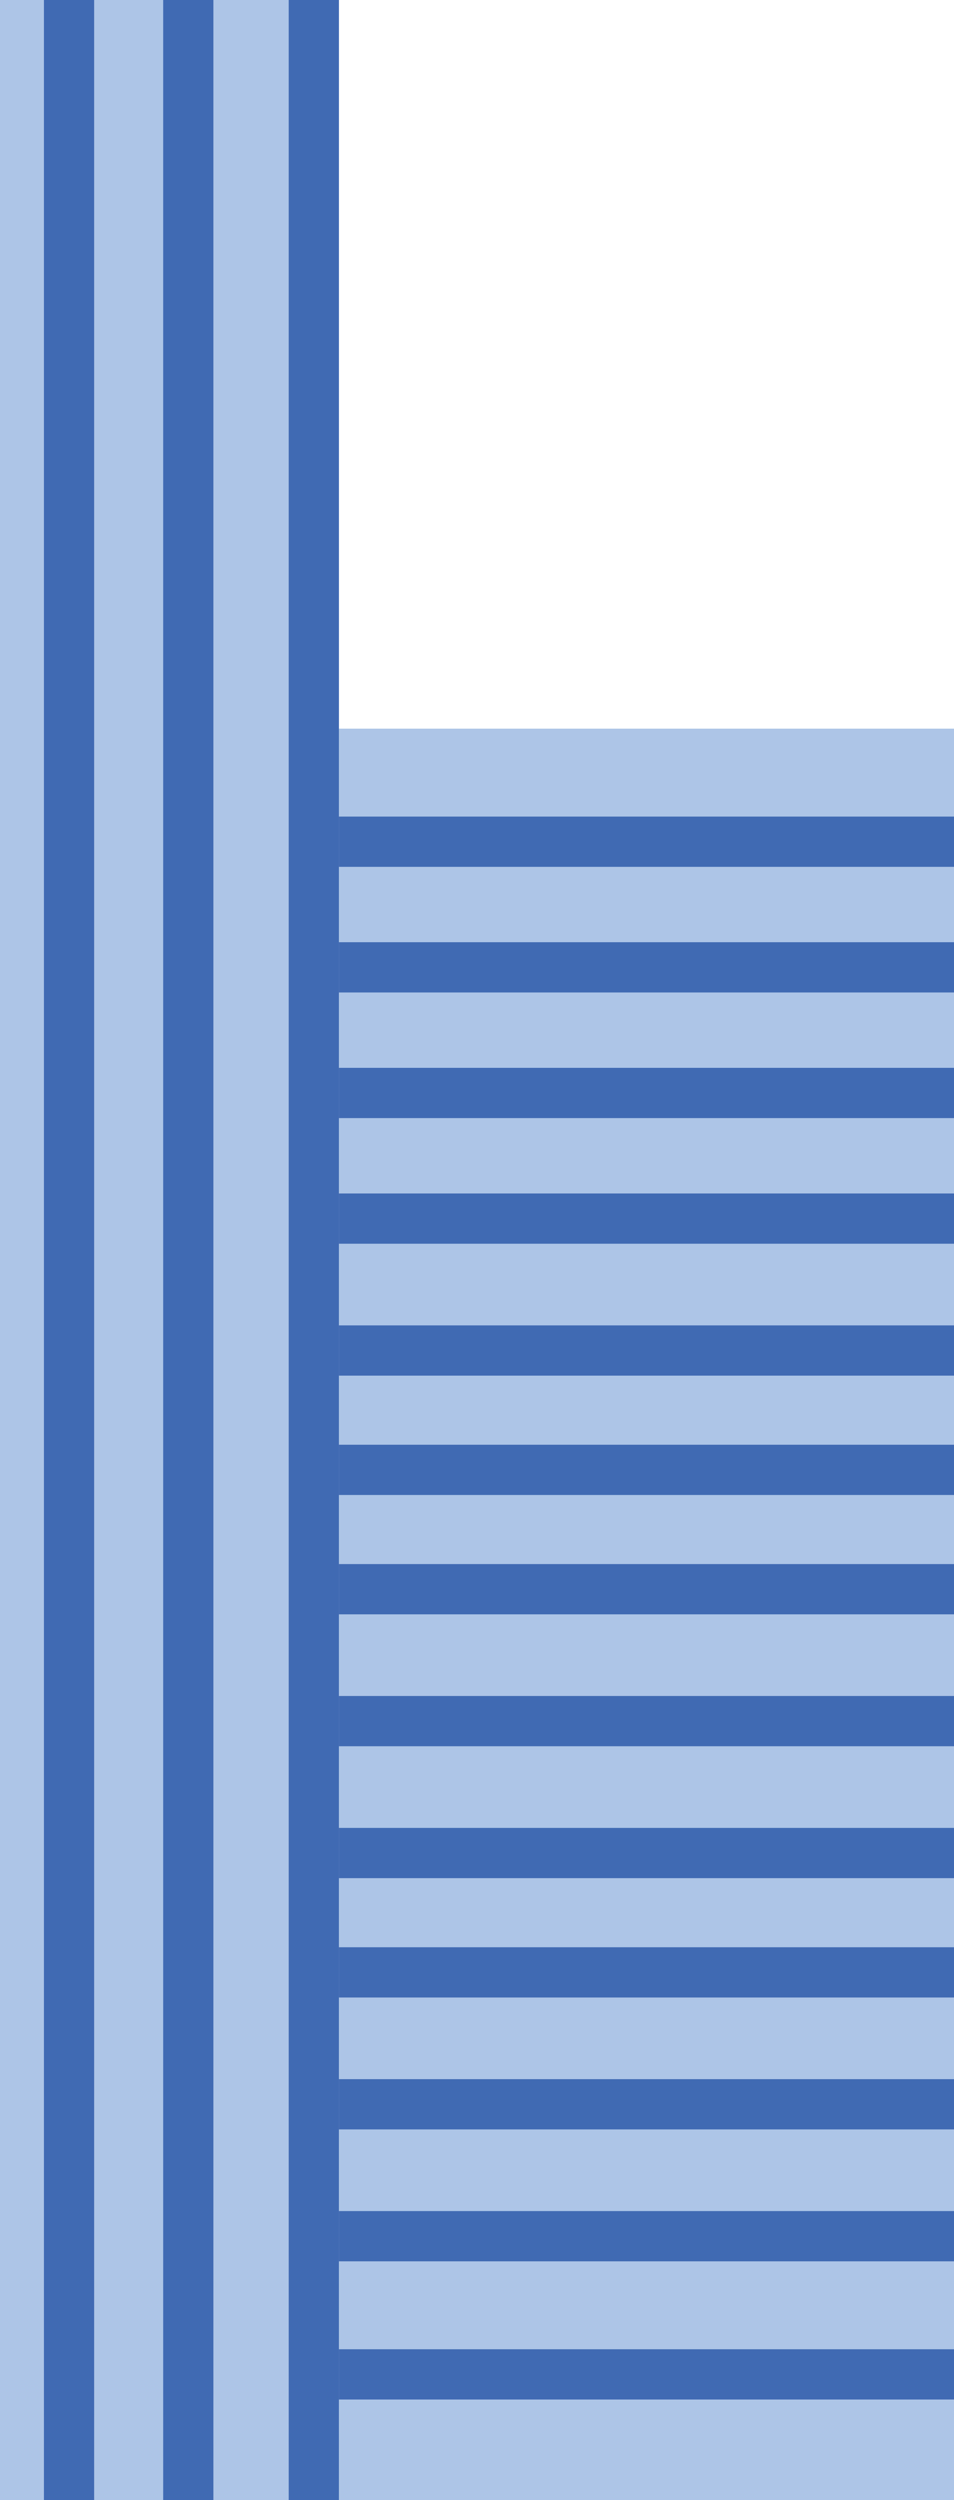 <svg id="building_3" data-name="building 3" xmlns="http://www.w3.org/2000/svg" viewBox="0 0 152 398"><defs><style>.cls-1{fill:#adc5e7;}.cls-2{fill:#406ab3;}</style></defs><title>building-3</title><rect class="cls-1" width="54" height="398"/><rect class="cls-1" x="54" y="116" width="98" height="282"/><rect class="cls-2" x="7" width="8" height="398"/><rect class="cls-2" x="46" width="8" height="398"/><rect class="cls-2" x="26" width="8" height="398"/><rect class="cls-2" x="54" y="130" width="98" height="8"/><rect class="cls-2" x="54" y="150" width="98" height="8"/><rect class="cls-2" x="54" y="170" width="98" height="8"/><rect class="cls-2" x="54" y="190" width="98" height="8"/><rect class="cls-2" x="54" y="211" width="98" height="8"/><rect class="cls-2" x="54" y="230" width="98" height="8"/><rect class="cls-2" x="54" y="249" width="98" height="8"/><rect class="cls-2" x="54" y="270" width="98" height="8"/><rect class="cls-2" x="54" y="291" width="98" height="8"/><rect class="cls-2" x="54" y="310" width="98" height="8"/><rect class="cls-2" x="54" y="331" width="98" height="8"/><rect class="cls-2" x="54" y="352" width="98" height="8"/><rect class="cls-2" x="54" y="374" width="98" height="8"/></svg>